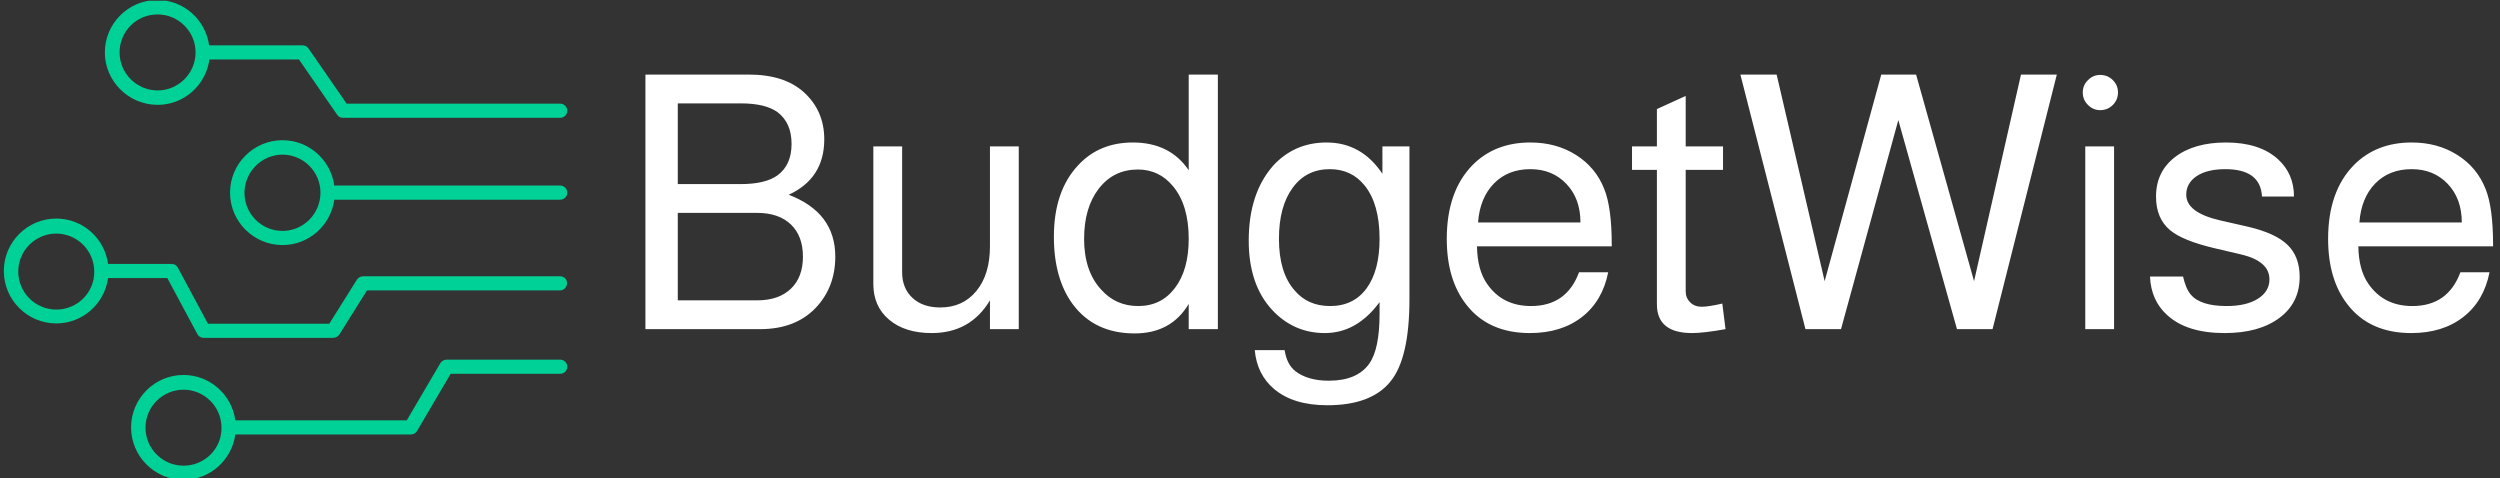 <svg xmlns="http://www.w3.org/2000/svg" version="1.1" xmlns:xlink="http://www.w3.org/1999/xlink" xmlns:svgjs="http://svgjs.dev/svgjs" width="1500" height="287" viewBox="0 0 1500 287"><rect x="0" y="0" width="1500" height="287" fill="#333333" stroke="none"/><g transform="matrix(1,0,0,1,-0.909,0.448)"><svg viewBox="0 0 396 76" data-background-color="#242323" preserveAspectRatio="xMidYMid meet" height="287" width="1500" xmlns="http://www.w3.org/2000/svg" xmlns:xlink="http://www.w3.org/1999/xlink"><g id="tight-bounds" transform="matrix(1,0,0,1,0.24,-0.119)"><svg viewBox="0 0 395.52 76.237" height="76.237" width="395.52"><g><svg viewBox="0 0 532.841 102.706" height="76.237" width="395.52"><g transform="matrix(1,0,0,1,137.321,15.964)"><svg viewBox="0 0 395.52 70.778" height="70.778" width="395.52"><g id="textblocktransform"><svg viewBox="0 0 395.52 70.778" height="70.778" width="395.52" id="textblock"><g><svg viewBox="0 0 395.52 70.778" height="70.778" width="395.52"><g transform="matrix(1,0,0,1,0,0)"><svg width="395.52" viewBox="3.9 -35.8 259.83 46.5" height="70.778" data-palette-color="#ffffff"><path d="M20 0L3.9 0 3.9-35.8 18.45-35.8Q23.45-35.8 26.2-33.3L26.2-33.3Q29.05-30.7 29.05-26.7L29.05-26.7Q29.05-21.2 24.05-18.9L24.05-18.9Q30.6-16.4 30.6-10.2L30.6-10.2Q30.6-5.9 27.85-3L27.85-3Q25 0 20 0L20 0ZM8.45-31.75L8.45-20.4 17.3-20.4Q20.8-20.4 22.5-21.65L22.5-21.65Q24.45-23.1 24.45-26.05L24.45-26.05Q24.45-29 22.5-30.5L22.5-30.5Q20.8-31.75 17.3-31.75L17.3-31.75 8.45-31.75ZM8.45-16.35L8.45-4.05 19.6-4.05Q22.65-4.05 24.35-5.68 26.05-7.3 26.05-10.2L26.05-10.2Q26.05-13.1 24.35-14.73 22.65-16.35 19.6-16.35L19.6-16.35 8.45-16.35ZM56.4-25.7L56.4 0 52.35 0 52.35-4.05Q49.6 0.55 44.15 0.55L44.15 0.55Q40.4 0.55 38.17-1.33 35.95-3.2 35.95-6.35L35.95-6.35 35.95-25.7 40-25.7 40-8Q40-5.75 41.45-4.4 42.9-3.05 45.35-3.05L45.35-3.05Q48.55-3.05 50.45-5.38 52.35-7.7 52.35-11.65L52.35-11.65 52.35-25.7 56.4-25.7ZM80.3-35.8L84.4-35.8 84.4 0 80.3 0 80.3-3.55Q77.84 0.6 72.7 0.6L72.7 0.6Q67.05 0.6 64-3.5L64-3.5Q61.34-7.1 61.34-13L61.34-13Q61.34-19.45 64.8-23.1L64.8-23.1Q67.75-26.25 72.45-26.25L72.45-26.25Q77.65-26.25 80.3-22.35L80.3-22.35 80.3-35.8ZM73.15-22.45L73.15-22.45Q69.75-22.45 67.67-19.78 65.59-17.1 65.59-12.7L65.59-12.7Q65.59-8.15 68-5.55L68-5.55Q70.05-3.25 73.2-3.25L73.2-3.25Q76.45-3.25 78.37-5.8 80.3-8.35 80.3-12.7L80.3-12.7Q80.3-17.45 78.09-20.1L78.09-20.1Q76.15-22.45 73.15-22.45ZM107.54-21.85L107.54-25.7 111.34-25.7 111.34-4.2Q111.34 4.15 108.64 7.4L108.64 7.4Q105.94 10.7 99.79 10.7L99.79 10.7Q94.99 10.7 92.29 8.4L92.29 8.4Q89.89 6.35 89.59 2.95L89.59 2.95 93.79 2.95Q94.09 4.95 95.29 5.9L95.29 5.9Q97.04 7.25 99.99 7.25L99.99 7.25Q103.99 7.25 105.69 4.85L105.69 4.85Q107.14 2.8 107.14-2.15L107.14-2.15 107.14-3.8Q103.94 0.55 99.44 0.55L99.44 0.55Q95.04 0.55 91.99-2.75L91.99-2.75Q88.74-6.3 88.74-12.45L88.74-12.45Q88.74-19.05 92.14-22.95L92.14-22.95Q95.14-26.25 99.69-26.25L99.69-26.25Q104.59-26.25 107.54-21.85L107.54-21.85ZM100.14-22.5L100.14-22.5Q96.84-22.5 94.92-19.88 92.99-17.25 92.99-12.7L92.99-12.7Q92.99-7.95 95.19-5.45L95.19-5.45Q97.04-3.25 100.19-3.25L100.19-3.25Q103.49-3.25 105.32-5.75 107.14-8.25 107.14-12.7L107.14-12.7Q107.14-17.6 105.04-20.2L105.04-20.2Q103.19-22.5 100.14-22.5ZM139.79-11.8L139.79-11.65 120.84-11.65Q120.89-8.35 122.24-6.4L122.24-6.4Q124.39-3.25 128.44-3.25L128.44-3.25Q133.44-3.25 135.19-8L135.19-8 139.29-8Q138.49-3.95 135.59-1.7 132.69 0.55 128.29 0.55L128.29 0.55Q122.44 0.55 119.34-3.45L119.34-3.45Q116.59-6.95 116.59-12.7L116.59-12.7Q116.59-19.35 120.19-23.05L120.19-23.05Q123.34-26.25 128.34-26.25L128.34-26.25Q131.99-26.25 134.76-24.5 137.54-22.75 138.74-19.7L138.74-19.7Q139.79-17.1 139.79-11.8L139.79-11.8ZM120.99-15L135.39-15Q135.39-18.35 133.41-20.43 131.44-22.5 128.34-22.5L128.34-22.5Q125.19-22.5 123.22-20.48 121.24-18.45 120.99-15L120.99-15ZM150.19-25.7L155.44-25.7 155.44-22.4 150.19-22.4 150.19-5.3Q150.19-4.4 150.81-3.78 151.44-3.15 152.44-3.15L152.44-3.15Q153.39-3.15 155.34-3.6L155.34-3.6 155.79 0Q152.69 0.55 151.09 0.55L151.09 0.55Q146.14 0.55 146.14-3.5L146.14-3.5 146.14-22.4 142.64-22.4 142.64-25.7 146.14-25.7 146.14-30.95 150.19-32.8 150.19-25.7ZM202.38-35.8L193.34 0 188.34 0 180.09-29.4 172.03 0 167.03 0 157.88-35.8 162.98-35.8 169.73-6.75 177.69-35.8 182.59-35.8 190.74-6.75 197.34-35.8 202.38-35.8ZM206.38-25.7L210.43-25.7 210.43 0 206.38 0 206.38-25.7ZM208.48-35.75L208.48-35.75Q209.53-35.75 210.26-35.02 210.98-34.3 210.98-33.3L210.98-33.3Q210.98-32.25 210.26-31.53 209.53-30.8 208.48-30.8L208.48-30.8Q207.48-30.8 206.76-31.53 206.03-32.25 206.03-33.3L206.03-33.3Q206.03-34.3 206.76-35.02 207.48-35.75 208.48-35.75ZM235.73-18.65L235.73-18.65 231.23-18.65Q231.03-22.5 226.08-22.5L226.08-22.5Q223.53-22.5 222.06-21.53 220.58-20.55 220.58-18.9L220.58-18.9Q220.58-16.4 225.33-15.3L225.33-15.3 229.28-14.4Q233.13-13.5 234.83-11.85 236.53-10.2 236.53-7.35L236.53-7.35Q236.53-3.7 233.68-1.58 230.83 0.55 225.98 0.55L225.98 0.55Q220.68 0.55 217.93-1.95L217.93-1.95Q215.63-4 215.48-7.4L215.48-7.4 220.13-7.4Q220.53-5.65 221.23-4.85L221.23-4.85Q222.58-3.25 226.28-3.25L226.28-3.25Q229.03-3.25 230.66-4.28 232.28-5.3 232.28-7L232.28-7Q232.28-9.55 228.33-10.5L228.33-10.5 224.48-11.4Q220.08-12.45 218.33-13.9L218.33-13.9Q216.33-15.55 216.33-18.65L216.33-18.65Q216.33-22.15 219-24.2 221.68-26.25 226.18-26.25L226.18-26.25Q230.88-26.25 233.48-23.9L233.48-23.9Q235.73-21.85 235.73-18.65ZM263.73-11.8L263.73-11.65 244.78-11.65Q244.83-8.35 246.18-6.4L246.18-6.4Q248.33-3.25 252.38-3.25L252.38-3.25Q257.38-3.25 259.13-8L259.13-8 263.23-8Q262.43-3.95 259.53-1.7 256.63 0.55 252.23 0.55L252.23 0.55Q246.38 0.55 243.28-3.45L243.28-3.45Q240.53-6.95 240.53-12.7L240.53-12.7Q240.53-19.35 244.13-23.05L244.13-23.05Q247.28-26.25 252.28-26.25L252.28-26.25Q255.93-26.25 258.7-24.5 261.48-22.75 262.68-19.7L262.68-19.7Q263.73-17.1 263.73-11.8L263.73-11.8ZM244.93-15L259.33-15Q259.33-18.35 257.35-20.43 255.38-22.5 252.28-22.5L252.28-22.5Q249.13-22.5 247.15-20.48 245.18-18.45 244.93-15L244.93-15Z" opacity="1" transform="matrix(1,0,0,1,0,0)" fill="#ffffff" class="wordmark-text-0" data-fill-palette-color="primary" id="text-0"></path></svg></g></svg></g></svg></g></svg></g><g><svg viewBox="0 0 120.612 102.706" height="102.706" width="120.612"><g><svg xmlns="http://www.w3.org/2000/svg" xmlns:xlink="http://www.w3.org/1999/xlink" version="1.1" x="0" y="0" viewBox="32.3 46.5 191.3 162.9" style="enable-background:new 0 0 256 256;" xml:space="preserve" height="102.706" width="120.612" class="icon-icon-0" data-fill-palette-color="accent" id="icon-0"><g fill="#00d196" data-fill-palette-color="accent"><path d="M84.5 82.1c9 0 16.4-6.7 17.6-15.4h30.4l13 18.8c0.5 0.7 1.2 1 2 1h73.7c1.3 0 2.4-1.1 2.4-2.4 0-1.3-1.1-2.4-2.4-2.4h-72.5l-13-18.8c-0.5-0.7-1.2-1-2-1H102c-1.2-8.7-8.6-15.4-17.6-15.4-9.8 0-17.8 8-17.8 17.8S74.7 82.1 84.5 82.1zM84.5 51.4c7.1 0 12.9 5.8 12.9 12.9 0 0 0 0 0 0 0 0 0 0 0 0 0 7.1-5.8 12.9-12.9 12.9-7.1 0-12.9-5.8-12.9-12.9S77.3 51.4 84.5 51.4z" fill="#00d196" data-fill-palette-color="accent"></path><path d="M221.2 109.5h-76.7c-1.2-8.7-8.6-15.4-17.6-15.4-9.8 0-17.8 8-17.8 17.8s8 17.8 17.8 17.8c9 0 16.4-6.7 17.6-15.4h76.7c1.3 0 2.4-1.1 2.4-2.4C223.6 110.6 222.5 109.5 221.2 109.5zM126.9 124.9c-7.1 0-12.9-5.8-12.9-12.9S119.8 99 126.9 99c7.1 0 12.9 5.8 12.9 12.9 0 0 0 0 0 0s0 0 0 0C139.8 119.1 134 124.9 126.9 124.9z" fill="#00d196" data-fill-palette-color="accent"></path><path d="M221.2 140.3h-66.9c-0.8 0-1.6 0.4-2.1 1.1l-9.4 15h-41.2l-10.2-19c-0.4-0.8-1.2-1.3-2.1-1.3H67.7c-1.2-8.7-8.6-15.4-17.6-15.4-9.8 0-17.8 8-17.8 17.8s8 17.8 17.8 17.8c9 0 16.4-6.7 17.6-15.4h20.1l10.2 19c0.4 0.8 1.2 1.3 2.1 1.3h44c0.8 0 1.6-0.4 2.1-1.1l9.4-15h65.5c1.3 0 2.4-1.1 2.4-2.4C223.6 141.4 222.5 140.3 221.2 140.3zM50.1 151.6c-7.1 0-12.9-5.8-12.9-12.9s5.8-12.9 12.9-12.9c7.1 0 12.9 5.8 12.9 12.9 0 0 0 0 0 0s0 0 0 0C63.1 145.8 57.3 151.6 50.1 151.6z" fill="#00d196" data-fill-palette-color="accent"></path><path d="M221.2 168.6h-38.6c-0.9 0-1.7 0.5-2.1 1.2l-11.4 19.4h-58.2c-1.2-8.7-8.6-15.4-17.6-15.4-9.8 0-17.8 8-17.8 17.8 0 9.8 8 17.8 17.8 17.8 9 0 16.4-6.7 17.6-15.4h59.6c0.9 0 1.7-0.5 2.1-1.2l11.4-19.4h37.2c1.3 0 2.4-1.1 2.4-2.4C223.6 169.7 222.5 168.6 221.2 168.6zM93.3 204.6c-7.1 0-12.9-5.8-12.9-12.9 0-7.1 5.8-12.9 12.9-12.9 7.1 0 12.9 5.8 12.9 12.9C106.3 198.8 100.5 204.6 93.3 204.6z" fill="#00d196" data-fill-palette-color="accent"></path></g></svg></g></svg></g></svg></g><defs></defs></svg><rect width="395.52" height="76.237" fill="none" stroke="none" visibility="hidden"></rect></g></svg></g></svg>